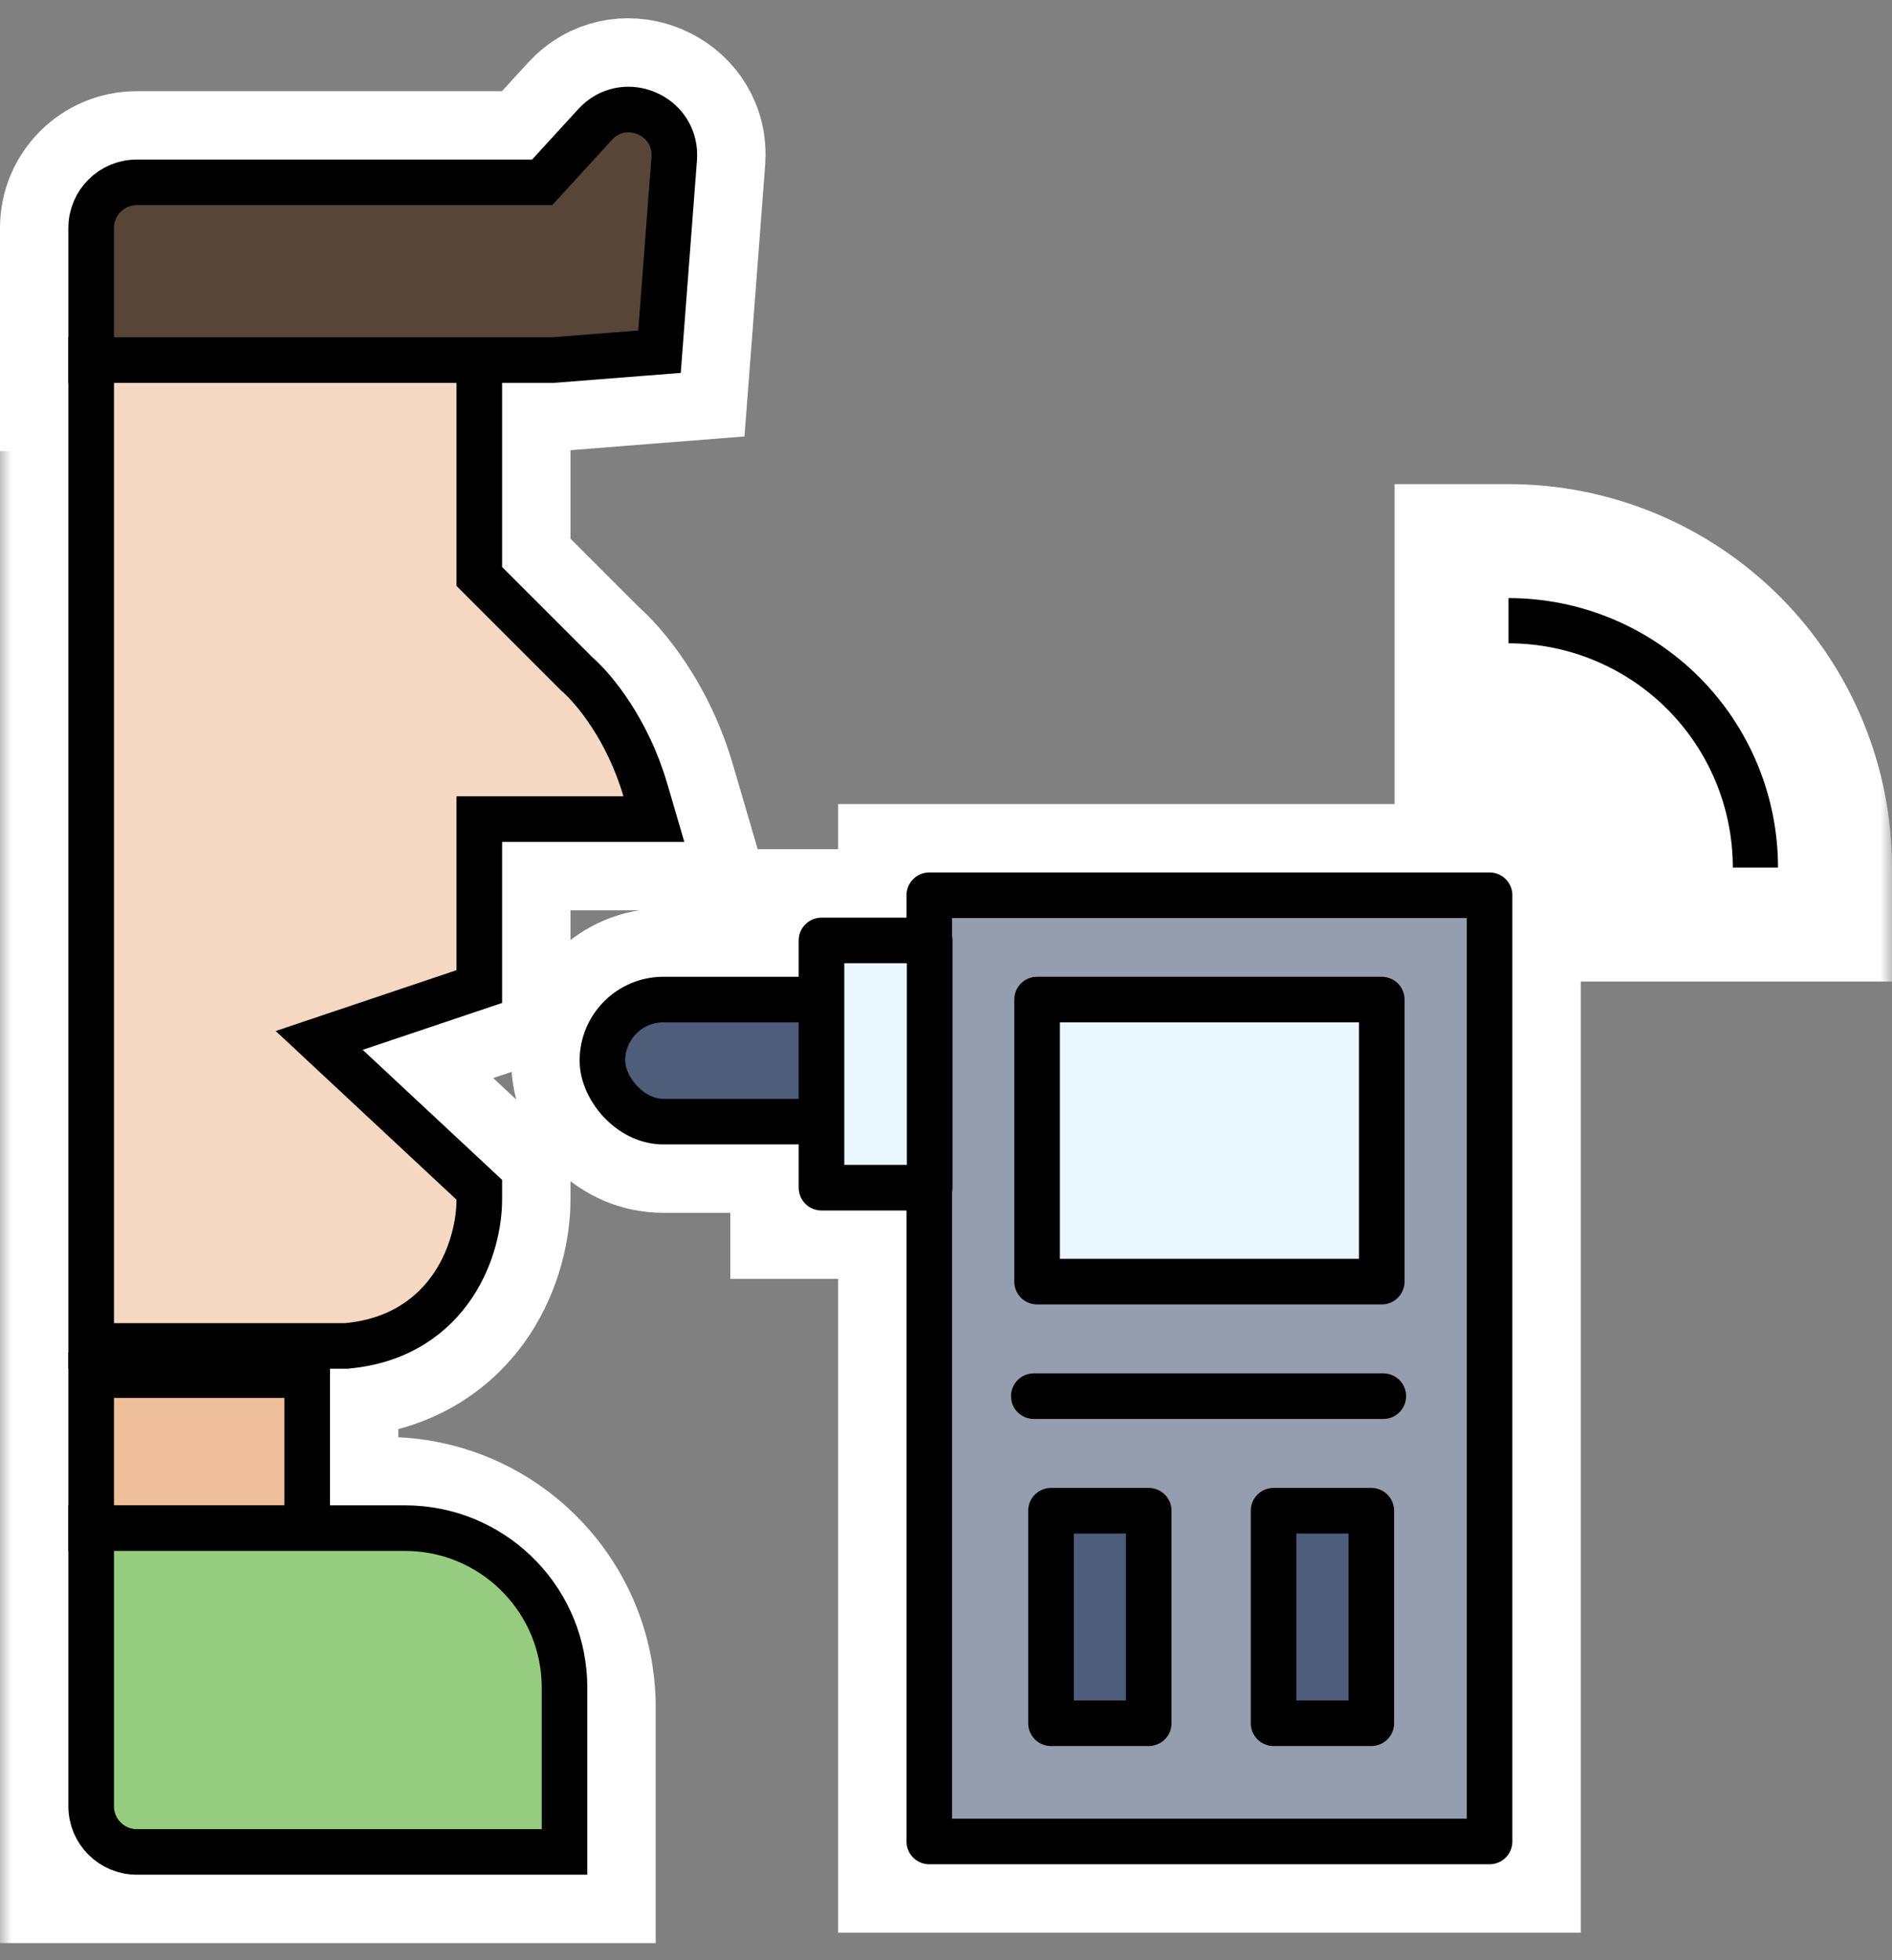 <svg width="83" height="86" viewBox="0 0 83 86" fill="none" xmlns="http://www.w3.org/2000/svg">
<rect x="0" y="0" width="83" height="86" fill="#808080" stroke="none"/>
<mask id="path-1-outside-1_265_254" maskUnits="userSpaceOnUse" x="0" y="11.781" width="83" height="74" fill="black">
<rect fill="white" y="11.781" width="83" height="74"/>
<path d="M20.027 25.705V16.781H5V58.048H15.145C19.051 57.682 20.027 54.285 20.027 52.632L12.094 45.233L20.027 42.563V34.935H27.35C26.618 32.433 25.214 30.791 24.604 30.282L20.027 25.705Z"/>
<path d="M41.767 40.275H64.346V79.788H41.767V40.275Z"/>
<path d="M5 61.328H12.475V66.058H5V61.328Z"/>
<path d="M5 68.041H16.9C20.691 68.041 23.765 71.115 23.765 74.906V80.246H5V68.041Z"/>
<path d="M47.106 67.278H49.395V74.601H47.106V67.278Z"/>
<path d="M56.87 67.278H59.159V74.601H56.87V67.278Z"/>
<path d="M46.496 44.852H59.616V55.226H46.496V44.852Z"/>
<path d="M27.427 46.53C27.427 45.603 28.178 44.852 29.105 44.852H36.733C37.66 44.852 38.411 45.603 38.411 46.53C38.411 47.457 37.66 48.208 36.733 48.208H29.105C28.178 48.208 27.427 47.457 27.427 46.53Z"/>
<path d="M37.038 42.258H39.784V51.107H37.038V42.258Z"/>
<path d="M68.804 31.644C67.971 31.299 67.078 31.121 66.177 31.121V33.105C66.818 33.105 67.453 33.231 68.045 33.476C68.083 33.492 68.122 33.509 68.16 33.526C68.707 33.769 69.205 34.111 69.629 34.535C70.052 34.958 70.394 35.456 70.638 36.003C70.654 36.041 70.671 36.08 70.687 36.118C70.932 36.711 71.031 37.422 71.031 38.063H73.014C73.014 37.161 72.864 36.192 72.519 35.359C72.174 34.526 71.668 33.77 71.031 33.132C70.394 32.495 69.637 31.989 68.804 31.644Z"/>
<path d="M70.701 27.139C69.267 26.545 67.729 26.239 66.177 26.239V28.223C66.844 28.223 67.509 28.291 68.16 28.425C68.769 28.55 69.365 28.733 69.942 28.972C71.136 29.466 72.221 30.191 73.135 31.105C74.048 32.019 74.773 33.103 75.268 34.297C75.507 34.874 75.689 35.471 75.815 36.08C75.949 36.73 76.017 37.395 76.017 38.063H78C78 36.51 77.694 34.973 77.1 33.538C76.506 32.104 75.635 30.8 74.537 29.702C73.439 28.605 72.136 27.734 70.701 27.139Z"/>
</mask>
<path d="M20.027 25.705V16.781H5V58.048H15.145C19.051 57.682 20.027 54.285 20.027 52.632L12.094 45.233L20.027 42.563V34.935H27.35C26.618 32.433 25.214 30.791 24.604 30.282L20.027 25.705Z" fill="#F5D8C2"/>
<path d="M41.767 40.275H64.346V79.788H41.767V40.275Z" fill="#949EAF"/>
<path d="M5 61.328H12.475V66.058H5V61.328Z" fill="#EFBE9A"/>
<path d="M5 68.041H16.9C20.691 68.041 23.765 71.115 23.765 74.906V80.246H5V68.041Z" fill="#96CC7F"/>
<path d="M47.106 67.278H49.395V74.601H47.106V67.278Z" fill="#4D5D7A"/>
<path d="M56.87 67.278H59.159V74.601H56.87V67.278Z" fill="#4D5D7A"/>
<path d="M46.496 44.852H59.616V55.226H46.496V44.852Z" fill="#EBF7FE"/>
<path d="M27.427 46.53C27.427 45.603 28.178 44.852 29.105 44.852H36.733C37.66 44.852 38.411 45.603 38.411 46.53C38.411 47.457 37.66 48.208 36.733 48.208H29.105C28.178 48.208 27.427 47.457 27.427 46.53Z" fill="#4D5D7A"/>
<path d="M37.038 42.258H39.784V51.107H37.038V42.258Z" fill="#EBF7FE"/>
<path d="M68.804 31.644C67.971 31.299 67.078 31.121 66.177 31.121V33.105C66.818 33.105 67.453 33.231 68.045 33.476C68.083 33.492 68.122 33.509 68.16 33.526C68.707 33.769 69.205 34.111 69.629 34.535C70.052 34.958 70.394 35.456 70.638 36.003C70.654 36.041 70.671 36.08 70.687 36.118C70.932 36.711 71.031 37.422 71.031 38.063H73.014C73.014 37.161 72.864 36.192 72.519 35.359C72.174 34.526 71.668 33.77 71.031 33.132C70.394 32.495 69.637 31.989 68.804 31.644Z" fill="black"/>
<path d="M70.701 27.139C69.267 26.545 67.729 26.239 66.177 26.239V28.223C66.844 28.223 67.509 28.291 68.16 28.425C68.769 28.55 69.365 28.733 69.942 28.972C71.136 29.466 72.221 30.191 73.135 31.105C74.048 32.019 74.773 33.103 75.268 34.297C75.507 34.874 75.689 35.471 75.815 36.08C75.949 36.73 76.017 37.395 76.017 38.063H78C78 36.51 77.694 34.973 77.1 33.538C76.506 32.104 75.635 30.8 74.537 29.702C73.439 28.605 72.136 27.734 70.701 27.139Z" fill="black"/>
<path d="M45.352 58.752C43.971 58.752 42.852 59.871 42.852 61.252C42.852 62.632 43.971 63.752 45.352 63.752V58.752ZM45.352 61.252V63.752H60.684V61.252V58.752H45.352V61.252ZM20.027 16.781H25.027V11.781H20.027V16.781ZM20.027 25.705H15.027V27.776L16.492 29.241L20.027 25.705ZM24.604 30.282L21.068 33.818L21.229 33.978L21.403 34.123L24.604 30.282ZM27.35 34.935V39.935H34.023L32.149 33.531L27.35 34.935ZM20.027 34.935V29.935H15.027V34.935H20.027ZM20.027 42.563L21.622 47.302L25.027 46.156V42.563H20.027ZM12.094 45.233L10.499 40.494L2.551 43.169L8.684 48.89L12.094 45.233ZM20.027 52.632H25.027V50.459L23.438 48.976L20.027 52.632ZM15.145 58.048V63.048H15.379L15.612 63.026L15.145 58.048ZM5 58.048H0V63.048H5V58.048ZM5 16.781V11.781H0V16.781H5ZM41.767 40.275V35.275H36.767V40.275H41.767ZM64.346 40.275H69.346V35.275H64.346V40.275ZM64.346 79.788V84.788H69.346V79.788H64.346ZM41.767 79.788H36.767V84.788H41.767V79.788ZM5 61.328V56.328H0V61.328H5ZM12.475 61.328H17.475V56.328H12.475V61.328ZM12.475 66.058V71.058H17.475V66.058H12.475ZM5 66.058H0V71.058H5V66.058ZM5 68.041V63.041H0V68.041H5ZM23.765 80.246V85.246H28.765V80.246H23.765ZM5 80.246H0V85.246H5V80.246ZM47.106 67.278V62.278H42.106V67.278H47.106ZM49.395 67.278H54.395V62.278H49.395V67.278ZM49.395 74.601V79.601H54.395V74.601H49.395ZM47.106 74.601H42.106V79.601H47.106V74.601ZM56.87 67.278V62.278H51.87V67.278H56.87ZM59.159 67.278H64.159V62.278H59.159V67.278ZM59.159 74.601V79.601H64.159V74.601H59.159ZM56.87 74.601H51.87V79.601H56.87V74.601ZM46.496 44.852V39.852H41.496V44.852H46.496ZM59.616 44.852H64.616V39.852H59.616V44.852ZM59.616 55.226V60.226H64.616V55.226H59.616ZM46.496 55.226H41.496V60.226H46.496V55.226ZM37.038 42.258V37.258H32.038V42.258H37.038ZM39.784 42.258H44.784V37.258H39.784V42.258ZM39.784 51.107V56.107H44.784V51.107H39.784ZM37.038 51.107H32.038V56.107H37.038V51.107ZM66.177 31.121V26.121H61.177V31.121H66.177ZM68.804 31.644L66.89 36.263L68.804 31.644ZM71.031 33.132L67.496 36.668V36.668L71.031 33.132ZM72.519 35.359L67.9 37.273L67.9 37.273L72.519 35.359ZM73.014 38.063V43.063H78.014V38.063H73.014ZM70.687 36.118L75.306 34.205L75.306 34.205L70.687 36.118ZM70.638 36.003L75.206 33.972L75.206 33.972L70.638 36.003ZM71.031 38.063H66.031V43.063H71.031V38.063ZM66.177 33.105H61.177V38.105H66.177V33.105ZM68.045 33.476L69.958 28.857L69.958 28.857L68.045 33.476ZM68.16 33.526L70.191 28.957L70.191 28.957L68.16 33.526ZM69.629 34.535L66.093 38.07V38.07L69.629 34.535ZM66.177 26.239V21.239H61.177V26.239H66.177ZM70.701 27.139L68.788 31.759V31.759L70.701 27.139ZM74.537 29.702L71.001 33.238L74.537 29.702ZM78 38.063V43.063H83V38.063H78ZM76.017 38.063H71.017V43.063H76.017V38.063ZM75.815 36.08L80.712 35.072V35.072L75.815 36.08ZM66.177 28.223H61.177V33.223H66.177V28.223ZM68.16 28.425L67.152 33.322L68.16 28.425ZM69.942 28.972L68.029 33.591V33.591L69.942 28.972ZM73.135 31.105L69.599 34.64V34.64L73.135 31.105ZM75.268 34.297L79.887 32.384V32.384L75.268 34.297ZM20.027 16.781H15.027V25.705H20.027H25.027V16.781H20.027ZM20.027 25.705L16.492 29.241L21.068 33.818L24.604 30.282L28.14 26.747L23.563 22.17L20.027 25.705ZM24.604 30.282L21.403 34.123C21.296 34.035 21.306 34.027 21.406 34.143C21.492 34.243 21.616 34.4 21.756 34.613C22.039 35.041 22.343 35.628 22.551 36.34L27.35 34.935L32.149 33.531C31.133 30.06 29.165 27.575 27.805 26.441L24.604 30.282ZM27.35 34.935V29.935H20.027V34.935V39.935H27.35V34.935ZM20.027 34.935H15.027V42.563H20.027H25.027V34.935H20.027ZM20.027 42.563L18.432 37.825L10.499 40.494L12.094 45.233L13.689 49.972L21.622 47.302L20.027 42.563ZM12.094 45.233L8.684 48.89L16.617 56.289L20.027 52.632L23.438 48.976L15.504 41.577L12.094 45.233ZM20.027 52.632H15.027C15.027 52.599 15.029 52.607 15.023 52.649C15.018 52.689 15.008 52.743 14.991 52.803C14.956 52.931 14.912 53.017 14.887 53.055C14.87 53.08 14.884 53.053 14.928 53.026C14.946 53.015 14.947 53.018 14.92 53.026C14.892 53.036 14.817 53.057 14.678 53.07L15.145 58.048L15.612 63.026C19.173 62.693 21.707 60.859 23.215 58.591C24.587 56.526 25.027 54.256 25.027 52.632H20.027ZM15.145 58.048V53.048H5V58.048V63.048H15.145V58.048ZM5 58.048H10V16.781H5H0V58.048H5ZM5 16.781V21.781H20.027V16.781V11.781H5V16.781ZM41.767 40.275V45.275H64.346V40.275V35.275H41.767V40.275ZM64.346 40.275H59.346V79.788H64.346H69.346V40.275H64.346ZM64.346 79.788V74.788H41.767V79.788V84.788H64.346V79.788ZM41.767 79.788H46.767V40.275H41.767H36.767V79.788H41.767ZM5 61.328V66.328H12.475V61.328V56.328H5V61.328ZM12.475 61.328H7.475V66.058H12.475H17.475V61.328H12.475ZM12.475 66.058V61.057H5V66.058V71.058H12.475V66.058ZM5 66.058H10V61.328H5H0V66.058H5ZM5 68.041V73.041H16.9V68.041V63.041H5V68.041ZM23.765 74.906H18.765V80.246H23.765H28.765V74.906H23.765ZM23.765 80.246V75.246H5V80.246V85.246H23.765V80.246ZM5 80.246H10V68.041H5H0V80.246H5ZM16.9 68.041V73.041C17.93 73.041 18.765 73.876 18.765 74.906H23.765H28.765C28.765 68.353 23.453 63.041 16.9 63.041V68.041ZM47.106 67.278V72.278H49.395V67.278V62.278H47.106V67.278ZM49.395 67.278H44.395V74.601H49.395H54.395V67.278H49.395ZM49.395 74.601V69.601H47.106V74.601V79.601H49.395V74.601ZM47.106 74.601H52.106V67.278H47.106H42.106V74.601H47.106ZM56.87 67.278V72.278H59.159V67.278V62.278H56.87V67.278ZM59.159 67.278H54.159V74.601H59.159H64.159V67.278H59.159ZM59.159 74.601V69.601H56.87V74.601V79.601H59.159V74.601ZM56.87 74.601H61.87V67.278H56.87H51.87V74.601H56.87ZM46.496 44.852V49.852H59.616V44.852V39.852H46.496V44.852ZM59.616 44.852H54.616V55.226H59.616H64.616V44.852H59.616ZM59.616 55.226V50.226H46.496V55.226V60.226H59.616V55.226ZM46.496 55.226H51.496V44.852H46.496H41.496V55.226H46.496ZM29.105 44.852V49.852H36.733V44.852V39.852H29.105V44.852ZM36.733 48.208V43.208H29.105V48.208V53.208H36.733V48.208ZM29.105 48.208V43.208C30.939 43.208 32.426 44.695 32.426 46.53H27.427H22.427C22.427 50.218 25.416 53.208 29.105 53.208V48.208ZM38.411 46.53H33.411C33.411 44.695 34.898 43.208 36.733 43.208V48.208V53.208C40.421 53.208 43.411 50.218 43.411 46.53H38.411ZM36.733 44.852V49.852C34.898 49.852 33.411 48.365 33.411 46.53H38.411H43.411C43.411 42.842 40.421 39.852 36.733 39.852V44.852ZM29.105 44.852V39.852C25.416 39.852 22.427 42.842 22.427 46.53H27.427H32.426C32.426 48.365 30.939 49.852 29.105 49.852V44.852ZM37.038 42.258V47.258H39.784V42.258V37.258H37.038V42.258ZM39.784 42.258H34.784V51.107H39.784H44.784V42.258H39.784ZM39.784 51.107V46.107H37.038V51.107V56.107H39.784V51.107ZM37.038 51.107H42.038V42.258H37.038H32.038V51.107H37.038ZM68.804 31.644L70.717 27.024C69.278 26.428 67.735 26.121 66.177 26.121V31.121V36.121C66.421 36.121 66.664 36.169 66.89 36.263L68.804 31.644ZM71.031 33.132L74.567 29.596C73.465 28.495 72.157 27.621 70.717 27.024L68.804 31.644L66.89 36.263C67.117 36.357 67.322 36.494 67.496 36.668L71.031 33.132ZM72.519 35.359L77.139 33.446C76.542 32.006 75.668 30.698 74.567 29.596L71.031 33.132L67.496 36.668C67.669 36.841 67.806 37.046 67.9 37.273L72.519 35.359ZM73.014 38.063H78.014C78.014 36.666 77.79 35.018 77.139 33.446L72.519 35.359L67.9 37.273C67.939 37.366 68.014 37.657 68.014 38.063H73.014ZM70.687 36.118L75.306 34.205C75.274 34.127 75.241 34.049 75.206 33.972L70.638 36.003L66.069 38.035C66.068 38.033 66.068 38.033 66.067 38.032L70.687 36.118ZM71.031 38.063H76.031C76.031 36.993 75.877 35.584 75.306 34.205L70.687 36.118L66.067 38.032C66.053 37.997 66.043 37.969 66.036 37.948C66.029 37.927 66.024 37.911 66.021 37.901C66.016 37.882 66.017 37.88 66.019 37.895C66.022 37.909 66.025 37.933 66.027 37.965C66.03 37.996 66.031 38.03 66.031 38.063H71.031ZM68.045 33.476L69.958 28.857C68.759 28.36 67.474 28.105 66.177 28.105V33.105V38.105C66.161 38.105 66.146 38.102 66.131 38.096L68.045 33.476ZM68.16 33.526L70.191 28.957C70.114 28.923 70.037 28.889 69.958 28.857L68.045 33.476L66.131 38.096C66.13 38.095 66.129 38.095 66.129 38.094L68.16 33.526ZM69.629 34.535L73.164 30.999C72.306 30.141 71.298 29.449 70.191 28.957L68.16 33.526L66.129 38.094C66.115 38.089 66.103 38.08 66.093 38.07L69.629 34.535ZM70.638 36.003L75.206 33.972C74.714 32.865 74.022 31.857 73.164 30.999L69.629 34.535L66.093 38.07C66.083 38.06 66.075 38.048 66.069 38.035L70.638 36.003ZM66.177 33.105H71.177V31.121H66.177H61.177V33.105H66.177ZM71.031 38.063V43.063H73.014V38.063V33.063H71.031V38.063ZM70.701 27.139L72.615 22.52C70.573 21.675 68.386 21.239 66.177 21.239V26.239V31.239C67.073 31.239 67.96 31.416 68.788 31.759L70.701 27.139ZM74.537 29.702L78.073 26.167C76.51 24.605 74.656 23.366 72.615 22.52L70.701 27.139L68.788 31.759C69.616 32.102 70.368 32.604 71.001 33.238L74.537 29.702ZM77.1 33.538L81.719 31.625C80.874 29.584 79.635 27.729 78.073 26.167L74.537 29.702L71.001 33.238C71.635 33.871 72.138 34.624 72.481 35.452L77.1 33.538ZM78 38.063H83C83 35.853 82.565 33.666 81.719 31.625L77.1 33.538L72.481 35.452C72.823 36.279 73 37.167 73 38.063H78ZM76.017 38.063H81.017C81.017 37.056 80.914 36.054 80.712 35.072L75.815 36.08L70.917 37.087C70.983 37.407 71.017 37.734 71.017 38.063H76.017ZM68.16 28.425L69.168 23.527C68.186 23.325 67.184 23.223 66.177 23.223V28.223V33.223C66.505 33.223 66.832 33.256 67.152 33.322L68.16 28.425ZM69.942 28.972L71.856 24.352C70.986 23.992 70.085 23.716 69.168 23.527L68.16 28.425L67.152 33.322C67.451 33.384 67.745 33.474 68.029 33.591L69.942 28.972ZM73.135 31.105L76.67 27.569C75.292 26.191 73.656 25.098 71.856 24.352L69.942 28.972L68.029 33.591C68.616 33.834 69.15 34.191 69.599 34.64L73.135 31.105ZM75.268 34.297L79.887 32.384C79.141 30.583 78.048 28.947 76.67 27.569L73.135 31.105L69.599 34.64C70.049 35.09 70.405 35.623 70.648 36.211L75.268 34.297ZM75.815 36.08L80.712 35.072C80.523 34.154 80.247 33.254 79.887 32.384L75.268 34.297L70.648 36.211C70.766 36.494 70.856 36.788 70.917 37.087L75.815 36.08ZM66.177 28.223H71.177V26.239H66.177H61.177V28.223H66.177ZM76.017 38.063V43.063H78V38.063V33.063H76.017V38.063Z" fill="white" mask="url(#path-1-outside-1_265_254)"/>
<path d="M25.217 4.229C27.423 2.175 31.072 3.755 31.084 6.77L31.072 7.076L30.493 14.69L30.33 16.824L28.196 16.992L24.419 17.29L24.32 17.297H2.5V10C2.5 8.067 4.067 6.5 6 6.5H23.122L25.001 4.447L25.217 4.229Z" fill="#574537" stroke="white" stroke-width="5"/>
<path d="M21.027 52.632C21.027 53.618 20.744 55.082 19.884 56.376C18.996 57.711 17.513 58.83 15.238 59.043L15.192 59.048H4V15.781H21.027V25.291L25.291 29.555C26.065 30.223 27.537 32.014 28.31 34.655L28.685 35.935H21.027V43.282L20.346 43.511L14.003 45.645L20.709 51.901L21.027 52.198V52.632Z" fill="#F5D8C2" stroke="black" stroke-width="2"/>
<path d="M26.23 5.336C27.491 4.162 29.576 5.064 29.583 6.787L29.577 6.962L28.997 14.576L28.932 15.43L28.078 15.497L24.301 15.794L24.262 15.797H4V10C4 8.895 4.895 8 6 8H23.783L26.107 5.46L26.23 5.336Z" fill="#574537" stroke="black" stroke-width="2"/>
<rect x="40.767" y="39.275" width="24.579" height="41.513" fill="#949EAF" stroke="black" stroke-width="2" stroke-linejoin="round"/>
<rect x="4" y="60.328" width="9.475" height="6.729" fill="#EFBE9A" stroke="black" stroke-width="2"/>
<path d="M17.765 67.041L18.125 67.05C21.824 67.237 24.765 70.296 24.765 74.041V81.246H6C4.896 81.246 4 80.35 4 79.246V67.041H17.765Z" fill="#96CC7F" stroke="black" stroke-width="2"/>
<rect x="46.106" y="66.278" width="4.288" height="9.323" fill="#4D5D7A" stroke="black" stroke-width="2" stroke-linejoin="round"/>
<rect x="55.87" y="66.278" width="4.288" height="9.323" fill="#4D5D7A" stroke="black" stroke-width="2" stroke-linejoin="round"/>
<rect x="45.496" y="43.852" width="15.12" height="12.374" fill="#EBF7FE" stroke="black" stroke-width="2" stroke-linejoin="round"/>
<rect x="26.427" y="43.852" width="12.984" height="5.356" rx="2.678" fill="#4D5D7A" stroke="black" stroke-width="2" stroke-linejoin="round"/>
<rect x="36.038" y="41.258" width="4.746" height="10.848" fill="#EBF7FE" stroke="black" stroke-width="2" stroke-linejoin="round"/>
<path d="M45.352 61.252H60.684" stroke="black" stroke-width="2" stroke-linecap="round"/>
<path d="M70.701 27.139C69.267 26.545 67.729 26.239 66.177 26.239V28.223C66.844 28.223 67.509 28.291 68.16 28.425C68.769 28.55 69.365 28.733 69.942 28.972C71.136 29.466 72.221 30.191 73.135 31.105C74.048 32.019 74.773 33.103 75.268 34.297C75.507 34.874 75.689 35.471 75.815 36.08C75.949 36.73 76.017 37.395 76.017 38.063H78C78 36.51 77.694 34.973 77.1 33.538C76.506 32.104 75.635 30.8 74.537 29.702C73.439 28.605 72.136 27.734 70.701 27.139Z" fill="black"/>
</svg>
